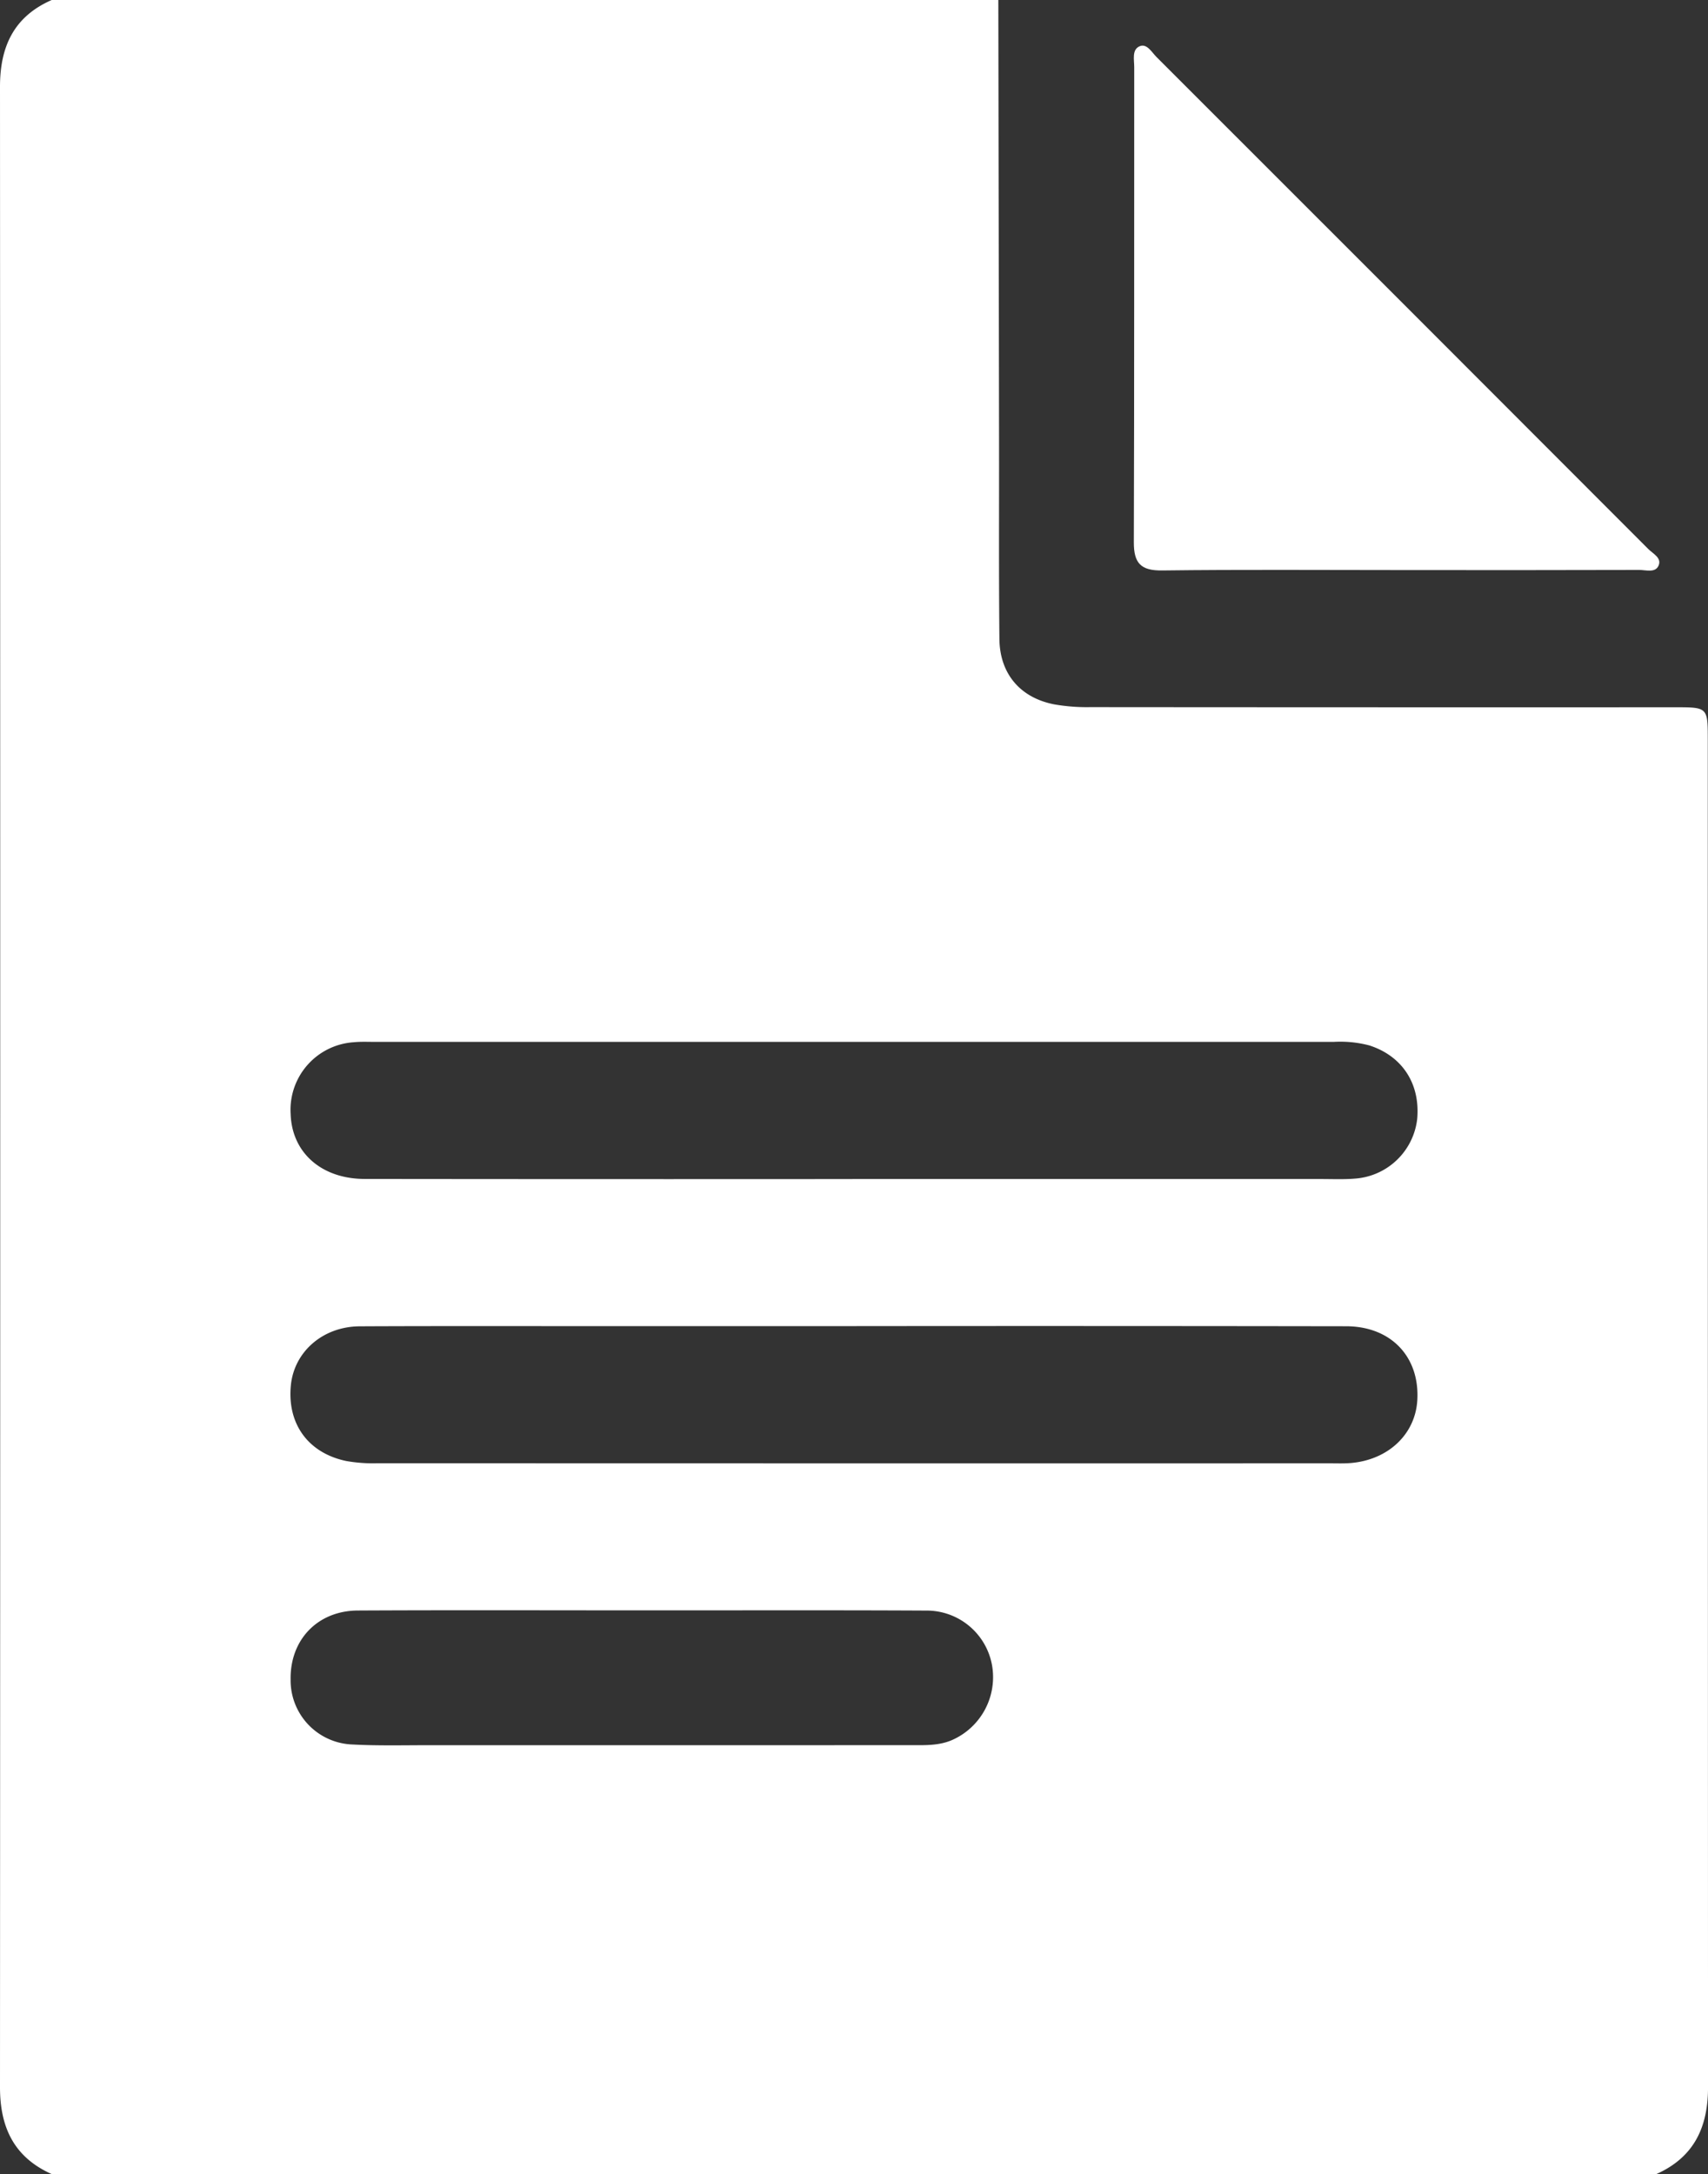 <svg id="Group_21682" data-name="Group 21682" xmlns="http://www.w3.org/2000/svg" xmlns:xlink="http://www.w3.org/1999/xlink" width="301.779" height="384" viewBox="0 0 301.779 384">
  <rect x="0" y="0" width="301.779" height="384" fill="#333333" stroke="none"/>
  <defs>
    <clipPath id="clip-path">
      <rect id="Rectangle_11938" data-name="Rectangle 11938" width="301.779" height="384" fill="none"/>
    </clipPath>
  </defs>
  <g id="Group_21681" data-name="Group 21681" clip-path="url(#clip-path)">
    <path id="Path_14085" data-name="Path 14085" d="M292.639,384H9.139C2.495,381.04,0,375.764,0,368.684Q.076,191.995,0,15.305C0,8.243,2.447,2.926,9.139,0h167.25q.066,38.994.129,77.987c.018,11.624-.054,23.248.063,34.871.061,6.152,3.686,10.393,9.7,11.555a33.6,33.6,0,0,0,6.328.485q51.745.043,103.489.024c5.579,0,5.643.041,5.644,5.647q.014,119.049.041,238.1c0,7.077-2.489,12.368-9.139,15.332M151.268,234.231q-21.926,0-43.851,0c-14.617,0-29.234-.038-43.851.03-6.509.031-11.586,4.48-12.174,10.408-.674,6.794,3.026,11.956,9.767,13.379a27.179,27.179,0,0,0,5.58.4q84.141.03,168.282.014c1.249,0,2.505.051,3.746-.063,6.588-.6,11.309-5.122,11.652-11.1.438-7.652-4.651-13.037-12.574-13.049q-43.289-.067-86.577-.025m-.628-25.978q41.415,0,82.828,0c2,0,4.009.093,5.994-.08A11.917,11.917,0,0,0,250.4,197.617c.55-6.23-2.662-11.1-8.45-12.966a20.088,20.088,0,0,0-6.3-.629q-84.7,0-169.4,0c-1.249,0-2.507-.059-3.746.063a11.958,11.958,0,0,0-11.151,12.675c.217,6.815,5.433,11.465,13.1,11.473q43.1.051,86.2.019m-37.22,76.179c-16.735,0-33.469-.058-50.2.028-7.117.036-11.987,5.164-11.884,12.148a11.334,11.334,0,0,0,10.948,11.516c4.484.239,8.989.124,13.484.125q42.523.012,85.046-.007c2.488,0,5,.126,7.378-.9a12.135,12.135,0,0,0,7.082-13.163,11.731,11.731,0,0,0-11.648-9.709c-16.734-.086-33.468-.03-50.2-.037" fill="#fff"/>
    <path id="Path_14086" data-name="Path 14086" d="M247.292,100.688c-13.985,0-27.972-.106-41.954.07-3.789.048-5.018-1.3-5.005-4.984.092-27.97.043-55.941.069-83.911,0-1.317-.462-3.132,1-3.712,1.251-.495,2.1,1.083,2.947,1.933Q247.816,53.5,291.228,96.971c.822.824,2.433,1.568,1.809,2.949-.592,1.311-2.235.743-3.415.746q-21.165.054-42.33.022" fill="#fff"/>
  </g>
</svg>
